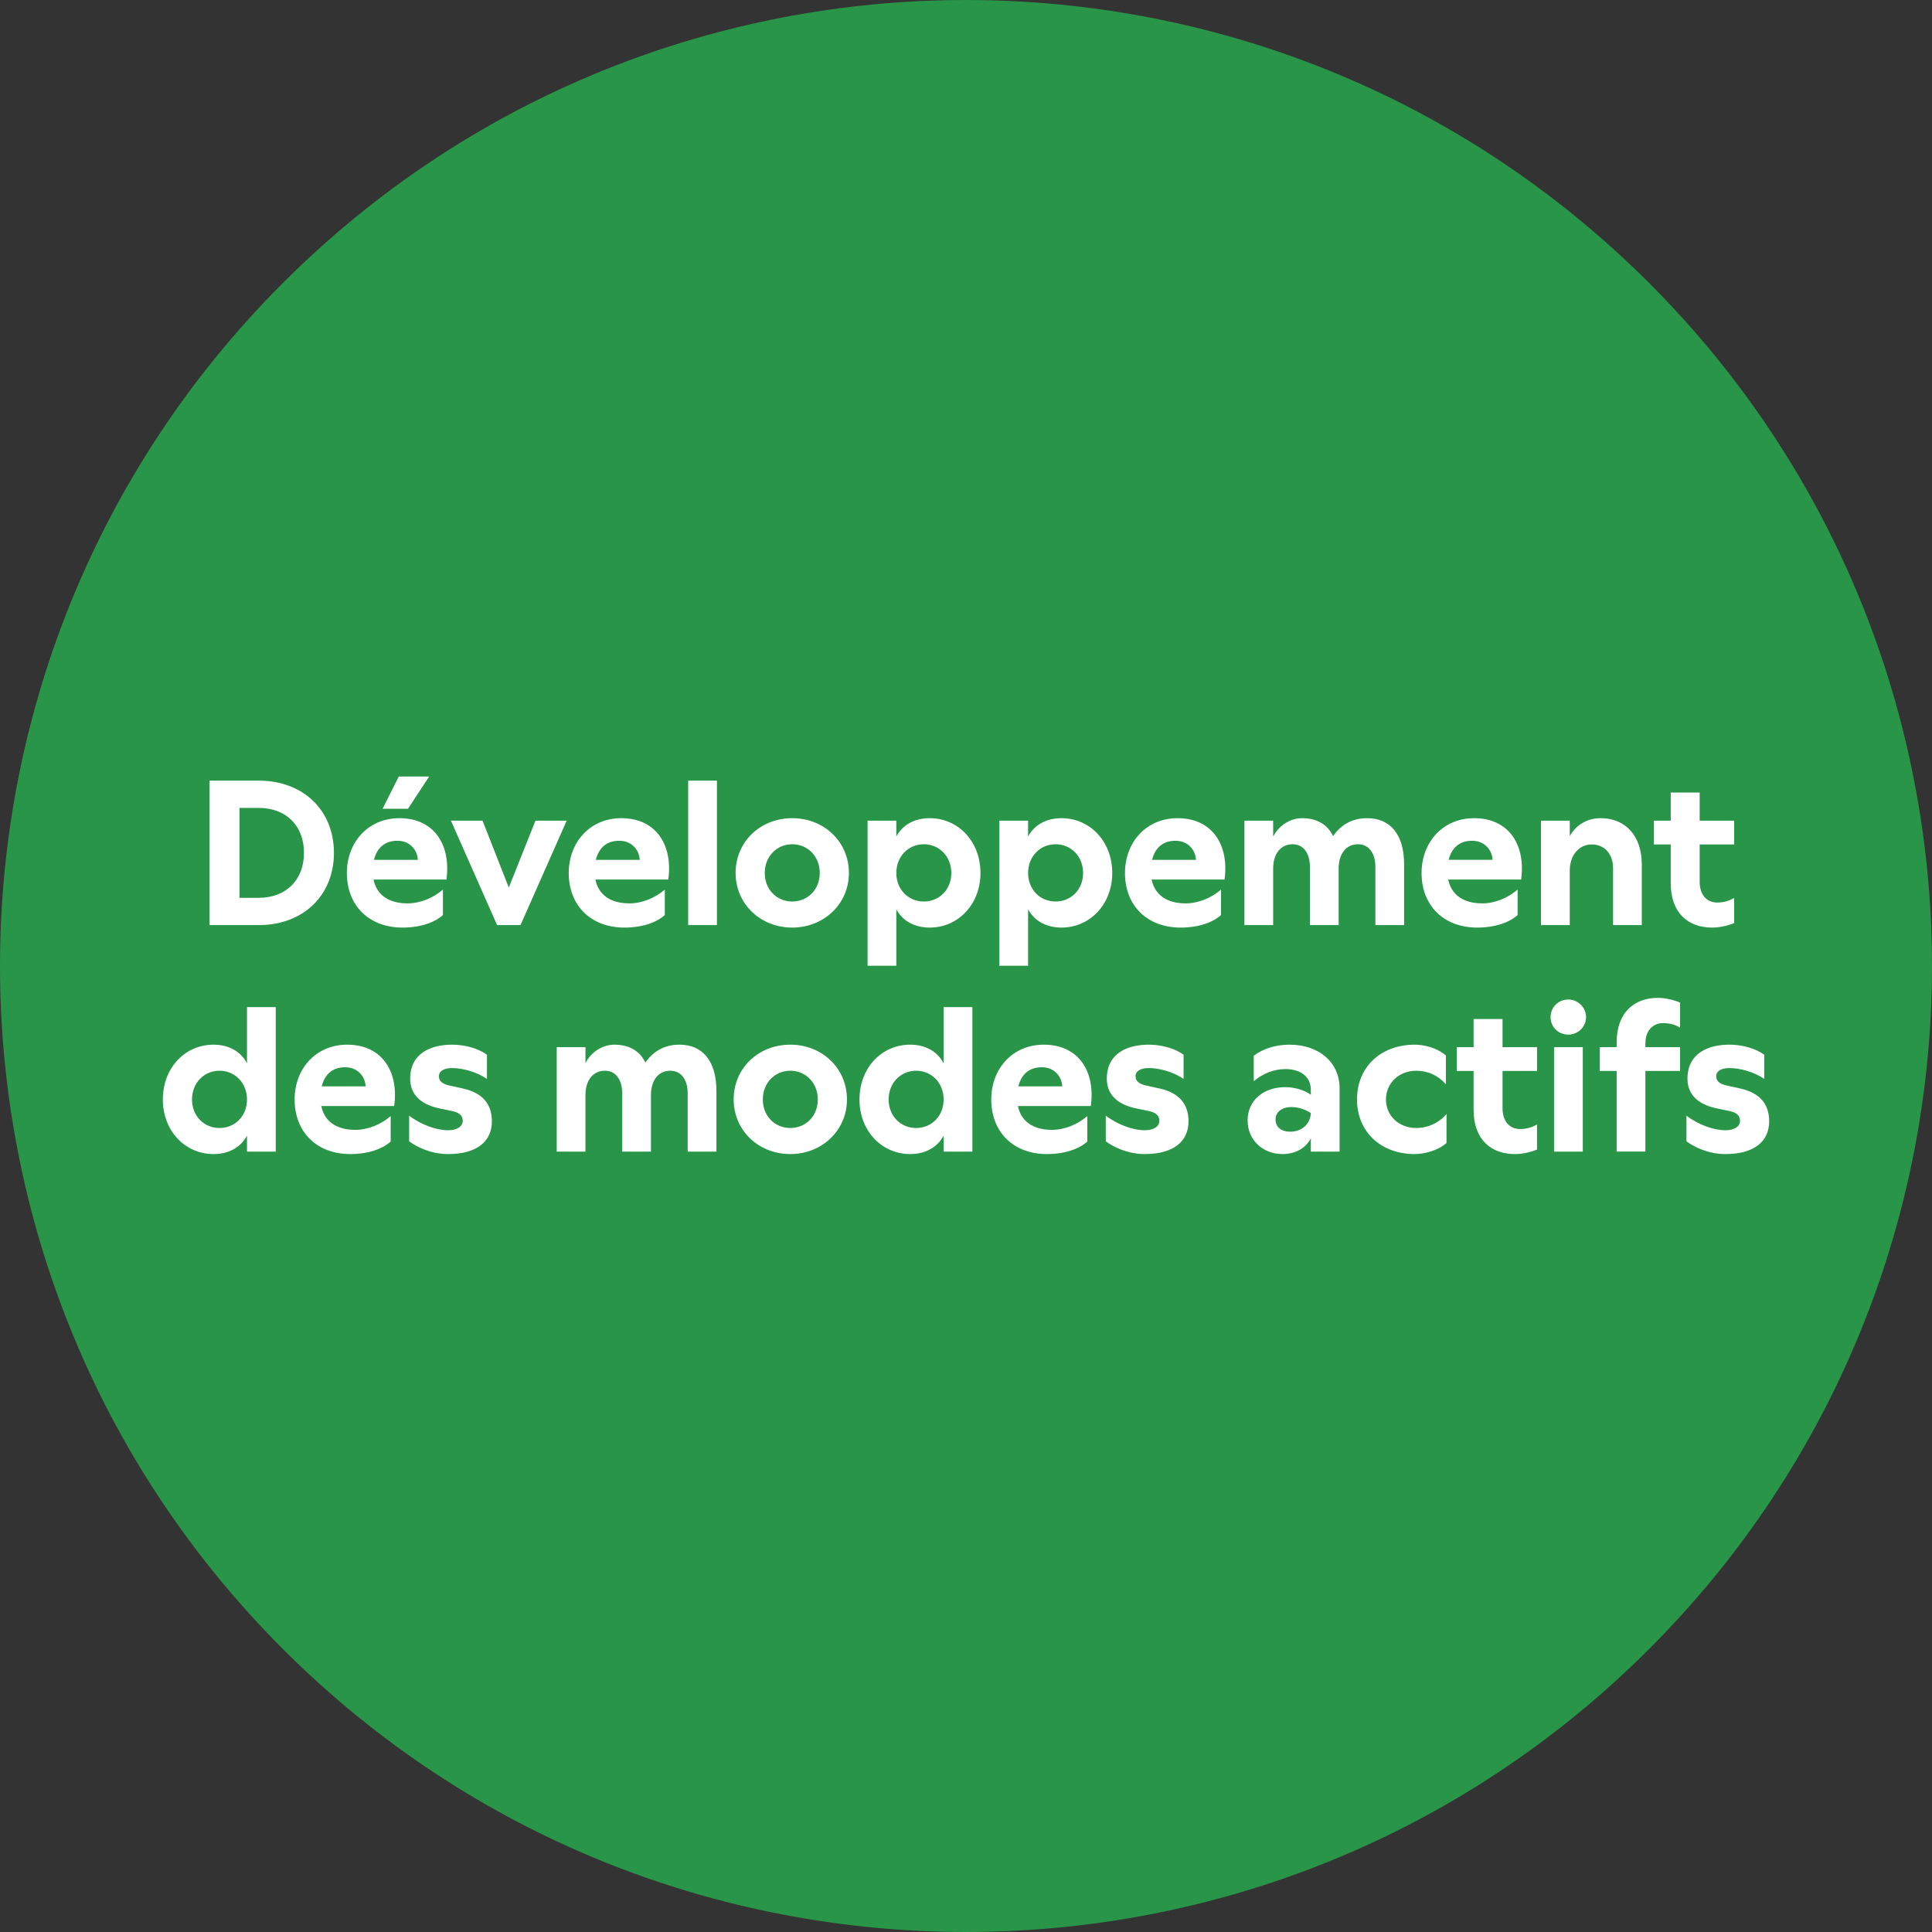 <?xml version="1.0" encoding="UTF-8"?>
<svg id="Calque_2" data-name="Calque 2" xmlns="http://www.w3.org/2000/svg" viewBox="0 0 272.968 272.968">
  <rect x="0" y="0" width="272.968" height="272.968" fill="#333333" stroke="none"/>
  <g id="Calque_1-2" data-name="Calque 1">
    <g>
      <path d="m39.975,39.975c-53.301,53.3-53.3,139.718,0,193.018,53.3,53.3,139.718,53.301,193.018,0,53.3-53.3,53.3-139.718,0-193.018-53.3-53.3-139.718-53.3-193.018,0" style="fill: #289548; stroke-width: 0px;"/>
      <path d="m244.334,147.598c-2.958,0-5.915,1.189-5.915,4.814,0,1.885,1.073,3.567,4.205,4.205l1.682.348c1.16.232,1.537.725,1.537,1.392,0,.783-.783,1.334-2.059,1.334-1.596,0-3.742-.725-5.51-2.059v3.625c.986.725,2.986,1.798,5.51,1.798,3.973,0,6.177-1.711,6.177-4.64,0-2.175-1.073-3.944-4.031-4.611l-2.088-.464c-.987-.232-1.363-.696-1.363-1.276,0-.754.724-1.16,1.885-1.16,1.421,0,3.451.522,4.901,1.537v-3.422c-1.189-.87-3.046-1.421-4.931-1.421m-15.921-.319v.667h-2.378v3.364h2.378v11.397h4.06v-11.397h4.901v-3.364h-4.901v-.464c0-2.059,1.218-2.929,2.494-2.929,1.044,0,1.769.261,2.407.638v-3.538c-1.044-.435-2.175-.667-3.132-.667-3.306,0-5.829,2.03-5.829,6.293m-9.338-3.567c0,1.334,1.044,2.465,2.494,2.465,1.421,0,2.523-1.131,2.523-2.465,0-1.334-1.102-2.494-2.523-2.494-1.45,0-2.494,1.16-2.494,2.494m4.553,4.234h-4.06v14.761h4.06v-14.761Zm-15.427-3.973v3.973h-2.378v3.364h2.378v5.481c0,4.263,2.523,6.264,5.829,6.264.957,0,2.088-.203,3.132-.638v-3.538c-.638.348-1.363.638-2.407.638-1.276,0-2.465-.87-2.465-2.958v-5.249h4.872v-3.364h-4.872v-3.973h-4.089Zm-8.323,19.082c1.276,0,3.219-.435,4.495-1.566v-4.089c-1.102,1.276-2.639,1.972-4.292,1.972-2.407,0-4.263-1.711-4.263-4.031s1.856-4.06,4.263-4.06c1.682,0,3.103.667,4.205,1.914v-4.06c-1.276-1.131-3.132-1.537-4.408-1.537-4.698,0-8.149,3.074-8.149,7.743,0,4.64,3.451,7.714,8.149,7.714m-19.662-4.872c0-1.044.87-1.769,2.233-1.769.986,0,1.943.319,2.755.841v.029c-.087,1.595-1.334,2.61-2.929,2.61-1.247,0-2.059-.667-2.059-1.711m4.988-4.205v.696c-.87-.638-2.233-1.073-3.625-1.073-3.103,0-5.307,1.914-5.307,4.698,0,2.726,2.088,4.756,4.959,4.756,1.798,0,3.306-.87,3.973-2.233v1.885h4.06v-8.961c0-3.625-2.871-6.148-7.076-6.148-1.798,0-3.654.493-5.046,1.566v3.596c1.276-1.073,2.813-1.711,4.466-1.711,2.146,0,3.596,1.073,3.596,2.929m-22.909-6.38c-2.958,0-5.916,1.189-5.916,4.814,0,1.885,1.073,3.567,4.205,4.205l1.682.348c1.16.232,1.537.725,1.537,1.392,0,.783-.783,1.334-2.059,1.334-1.595,0-3.741-.725-5.51-2.059v3.625c.986.725,2.987,1.798,5.51,1.798,3.973,0,6.177-1.711,6.177-4.64,0-2.175-1.073-3.944-4.031-4.611l-2.088-.464c-.986-.232-1.363-.696-1.363-1.276,0-.754.725-1.16,1.885-1.16,1.421,0,3.451.522,4.901,1.537v-3.422c-1.189-.87-3.045-1.421-4.93-1.421m-18.415,5.887c.464-1.827,1.653-2.697,3.306-2.697,1.711,0,2.813,1.218,2.9,2.697h-6.206Zm4.031,9.57c2.552,0,4.553-.725,5.713-1.769v-3.596c-1.392,1.189-3.19,1.943-5.017,1.943-2.755,0-4.379-1.305-4.785-3.364h10.295c.667-4.756-1.624-8.671-6.641-8.671-4.437,0-7.424,3.422-7.424,7.743,0,4.611,3.132,7.714,7.859,7.714m-26.477-7.714c0,4.437,3.132,7.714,7.163,7.714,2.146,0,3.857-.957,4.727-2.61v2.262h4.06v-20.416h-4.06v7.946c-.87-1.682-2.581-2.639-4.727-2.639-4.031,0-7.163,3.277-7.163,7.743m8.004,4.031c-2.204,0-3.886-1.711-3.886-4.031s1.682-4.06,3.886-4.06c2.204,0,3.886,1.74,3.886,4.06s-1.682,4.031-3.886,4.031m-21.663-4.031c0-2.32,1.682-4.06,3.886-4.06,2.204,0,3.886,1.74,3.886,4.06s-1.682,4.031-3.886,4.031c-2.204,0-3.886-1.711-3.886-4.031m3.886,7.714c4.495,0,8.004-3.364,8.004-7.714,0-4.408-3.509-7.743-8.004-7.743-4.524,0-8.004,3.335-8.004,7.743,0,4.35,3.48,7.714,8.004,7.714m-26.187-11.774c1.479,0,2.436,1.218,2.436,3.19v8.236h4.06v-7.975c0-2.117,1.073-3.451,2.726-3.451,1.508,0,2.465,1.218,2.465,3.19v8.236h4.06v-8.584c0-4.205-1.943-6.525-5.22-6.525-2.059,0-3.654.87-4.814,2.523-.812-1.653-2.291-2.523-4.408-2.523-1.508,0-3.219.928-4.06,2.61v-2.262h-4.06v14.761h4.06v-7.975c0-2.117,1.073-3.451,2.755-3.451m-21.604-3.683c-2.958,0-5.916,1.189-5.916,4.814,0,1.885,1.073,3.567,4.205,4.205l1.682.348c1.16.232,1.537.725,1.537,1.392,0,.783-.783,1.334-2.059,1.334-1.595,0-3.741-.725-5.51-2.059v3.625c.986.725,2.987,1.798,5.51,1.798,3.973,0,6.177-1.711,6.177-4.64,0-2.175-1.073-3.944-4.031-4.611l-2.088-.464c-.986-.232-1.363-.696-1.363-1.276,0-.754.725-1.16,1.885-1.16,1.421,0,3.451.522,4.901,1.537v-3.422c-1.189-.87-3.045-1.421-4.93-1.421m-18.415,5.887c.464-1.827,1.653-2.697,3.306-2.697,1.711,0,2.813,1.218,2.9,2.697h-6.206Zm4.031,9.57c2.552,0,4.553-.725,5.713-1.769v-3.596c-1.392,1.189-3.19,1.943-5.017,1.943-2.755,0-4.379-1.305-4.785-3.364h10.295c.667-4.756-1.624-8.671-6.641-8.671-4.437,0-7.424,3.422-7.424,7.743,0,4.611,3.132,7.714,7.859,7.714m-26.477-7.714c0,4.437,3.132,7.714,7.163,7.714,2.146,0,3.857-.957,4.727-2.61v2.262h4.06v-20.416h-4.06v7.946c-.87-1.682-2.581-2.639-4.727-2.639-4.031,0-7.163,3.277-7.163,7.743m8.004,4.031c-2.204,0-3.886-1.711-3.886-4.031s1.682-4.06,3.886-4.06,3.886,1.74,3.886,4.06-1.682,4.031-3.886,4.031" style="fill: #fff; stroke-width: 0px;"/>
      <path d="m236.054,111.973v3.973h-2.378v3.364h2.378v5.481c0,4.263,2.523,6.264,5.829,6.264.957,0,2.088-.203,3.133-.638v-3.538c-.639.348-1.364.638-2.408.638-1.276,0-2.465-.87-2.465-2.958v-5.249h4.873v-3.364h-4.873v-3.973h-4.089Zm-14.267,3.973h-4.061v14.761h4.061v-7.714c0-2.146,1.304-3.683,3.103-3.683,1.798,0,3.016,1.334,3.016,3.364v8.033h4.059v-8.584c0-4.031-2.319-6.525-5.799-6.525-1.915,0-3.452.928-4.379,2.523v-2.175Zm-17.11,5.539c.464-1.827,1.653-2.697,3.306-2.697,1.711,0,2.813,1.218,2.9,2.697h-6.206Zm4.031,9.57c2.552,0,4.553-.725,5.713-1.769v-3.596c-1.392,1.189-3.19,1.943-5.017,1.943-2.755,0-4.379-1.305-4.785-3.364h10.295c.667-4.756-1.624-8.671-6.641-8.671-4.437,0-7.424,3.422-7.424,7.743,0,4.611,3.132,7.714,7.859,7.714m-26.071-11.774c1.479,0,2.436,1.218,2.436,3.19v8.236h4.06v-7.975c0-2.117,1.073-3.451,2.726-3.451,1.508,0,2.465,1.218,2.465,3.19v8.236h4.06v-8.584c0-4.205-1.943-6.525-5.22-6.525-2.059,0-3.654.87-4.814,2.523-.812-1.653-2.291-2.523-4.408-2.523-1.508,0-3.219.928-4.06,2.61v-2.262h-4.06v14.761h4.06v-7.975c0-2.117,1.073-3.451,2.755-3.451m-19.864,2.204c.464-1.827,1.653-2.697,3.306-2.697,1.711,0,2.813,1.218,2.9,2.697h-6.206Zm4.031,9.57c2.552,0,4.553-.725,5.713-1.769v-3.596c-1.392,1.189-3.19,1.943-5.017,1.943-2.755,0-4.379-1.305-4.785-3.364h10.295c.667-4.756-1.624-8.671-6.641-8.671-4.437,0-7.424,3.422-7.424,7.743,0,4.611,3.132,7.714,7.859,7.714m-21.547-7.714c0-2.32,1.682-4.06,3.886-4.06,2.204,0,3.886,1.74,3.886,4.06,0,2.32-1.682,4.031-3.886,4.031-2.204,0-3.886-1.711-3.886-4.031m4.727,7.714c4.002,0,7.163-3.277,7.163-7.714,0-4.466-3.161-7.743-7.163-7.743-2.146,0-3.828.928-4.727,2.581v-2.233h-4.06v20.503h4.06v-7.975c.899,1.653,2.581,2.581,4.727,2.581m-23.345-7.714c0-2.32,1.682-4.06,3.886-4.06,2.204,0,3.886,1.74,3.886,4.06,0,2.32-1.682,4.031-3.886,4.031-2.204,0-3.886-1.711-3.886-4.031m4.727,7.714c4.002,0,7.163-3.277,7.163-7.714,0-4.466-3.161-7.743-7.163-7.743-2.146,0-3.828.928-4.727,2.581v-2.233h-4.06v20.503h4.06v-7.975c.899,1.653,2.581,2.581,4.727,2.581m-23.316-7.714c0-2.32,1.682-4.06,3.886-4.06s3.886,1.74,3.886,4.06c0,2.32-1.682,4.031-3.886,4.031s-3.886-1.711-3.886-4.031m3.886,7.714c4.495,0,8.004-3.364,8.004-7.714,0-4.408-3.509-7.743-8.004-7.743-4.524,0-8.004,3.335-8.004,7.743,0,4.35,3.48,7.714,8.004,7.714m-10.643-20.764h-4.06v20.416h4.06v-20.416Zm-17.11,11.194c.464-1.827,1.653-2.697,3.306-2.697,1.711,0,2.813,1.218,2.9,2.697h-6.206Zm4.031,9.57c2.552,0,4.553-.725,5.713-1.769v-3.596c-1.392,1.189-3.19,1.943-5.017,1.943-2.755,0-4.379-1.305-4.785-3.364h10.295c.667-4.756-1.624-8.671-6.641-8.671-4.437,0-7.424,3.422-7.424,7.743,0,4.611,3.132,7.714,7.859,7.714m-17.979-.348h3.305l6.526-14.761h-4.409l-3.77,9.454-3.712-9.454h-4.466l6.526,14.761Zm-16.182-16.443h3.596l2.987-4.553h-4.292l-2.291,4.553Zm-1.218,7.221c.464-1.827,1.653-2.697,3.306-2.697,1.711,0,2.813,1.218,2.9,2.697h-6.206Zm4.031,9.57c2.552,0,4.553-.725,5.713-1.769v-3.596c-1.392,1.189-3.19,1.943-5.017,1.943-2.755,0-4.379-1.305-4.785-3.364h10.295c.667-4.756-1.624-8.671-6.641-8.671-4.437,0-7.424,3.422-7.424,7.743,0,4.611,3.132,7.714,7.859,7.714m-23.026-4.205v-12.702h2.697c3.886,0,6.409,2.494,6.409,6.351,0,3.828-2.523,6.351-6.409,6.351h-2.697Zm2.697-16.559h-6.931v20.416h6.931c6.293,0,10.643-4.176,10.643-10.208,0-6.032-4.35-10.208-10.643-10.208" style="fill: #fff; stroke-width: 0px;"/>
    </g>
  </g>
</svg>
